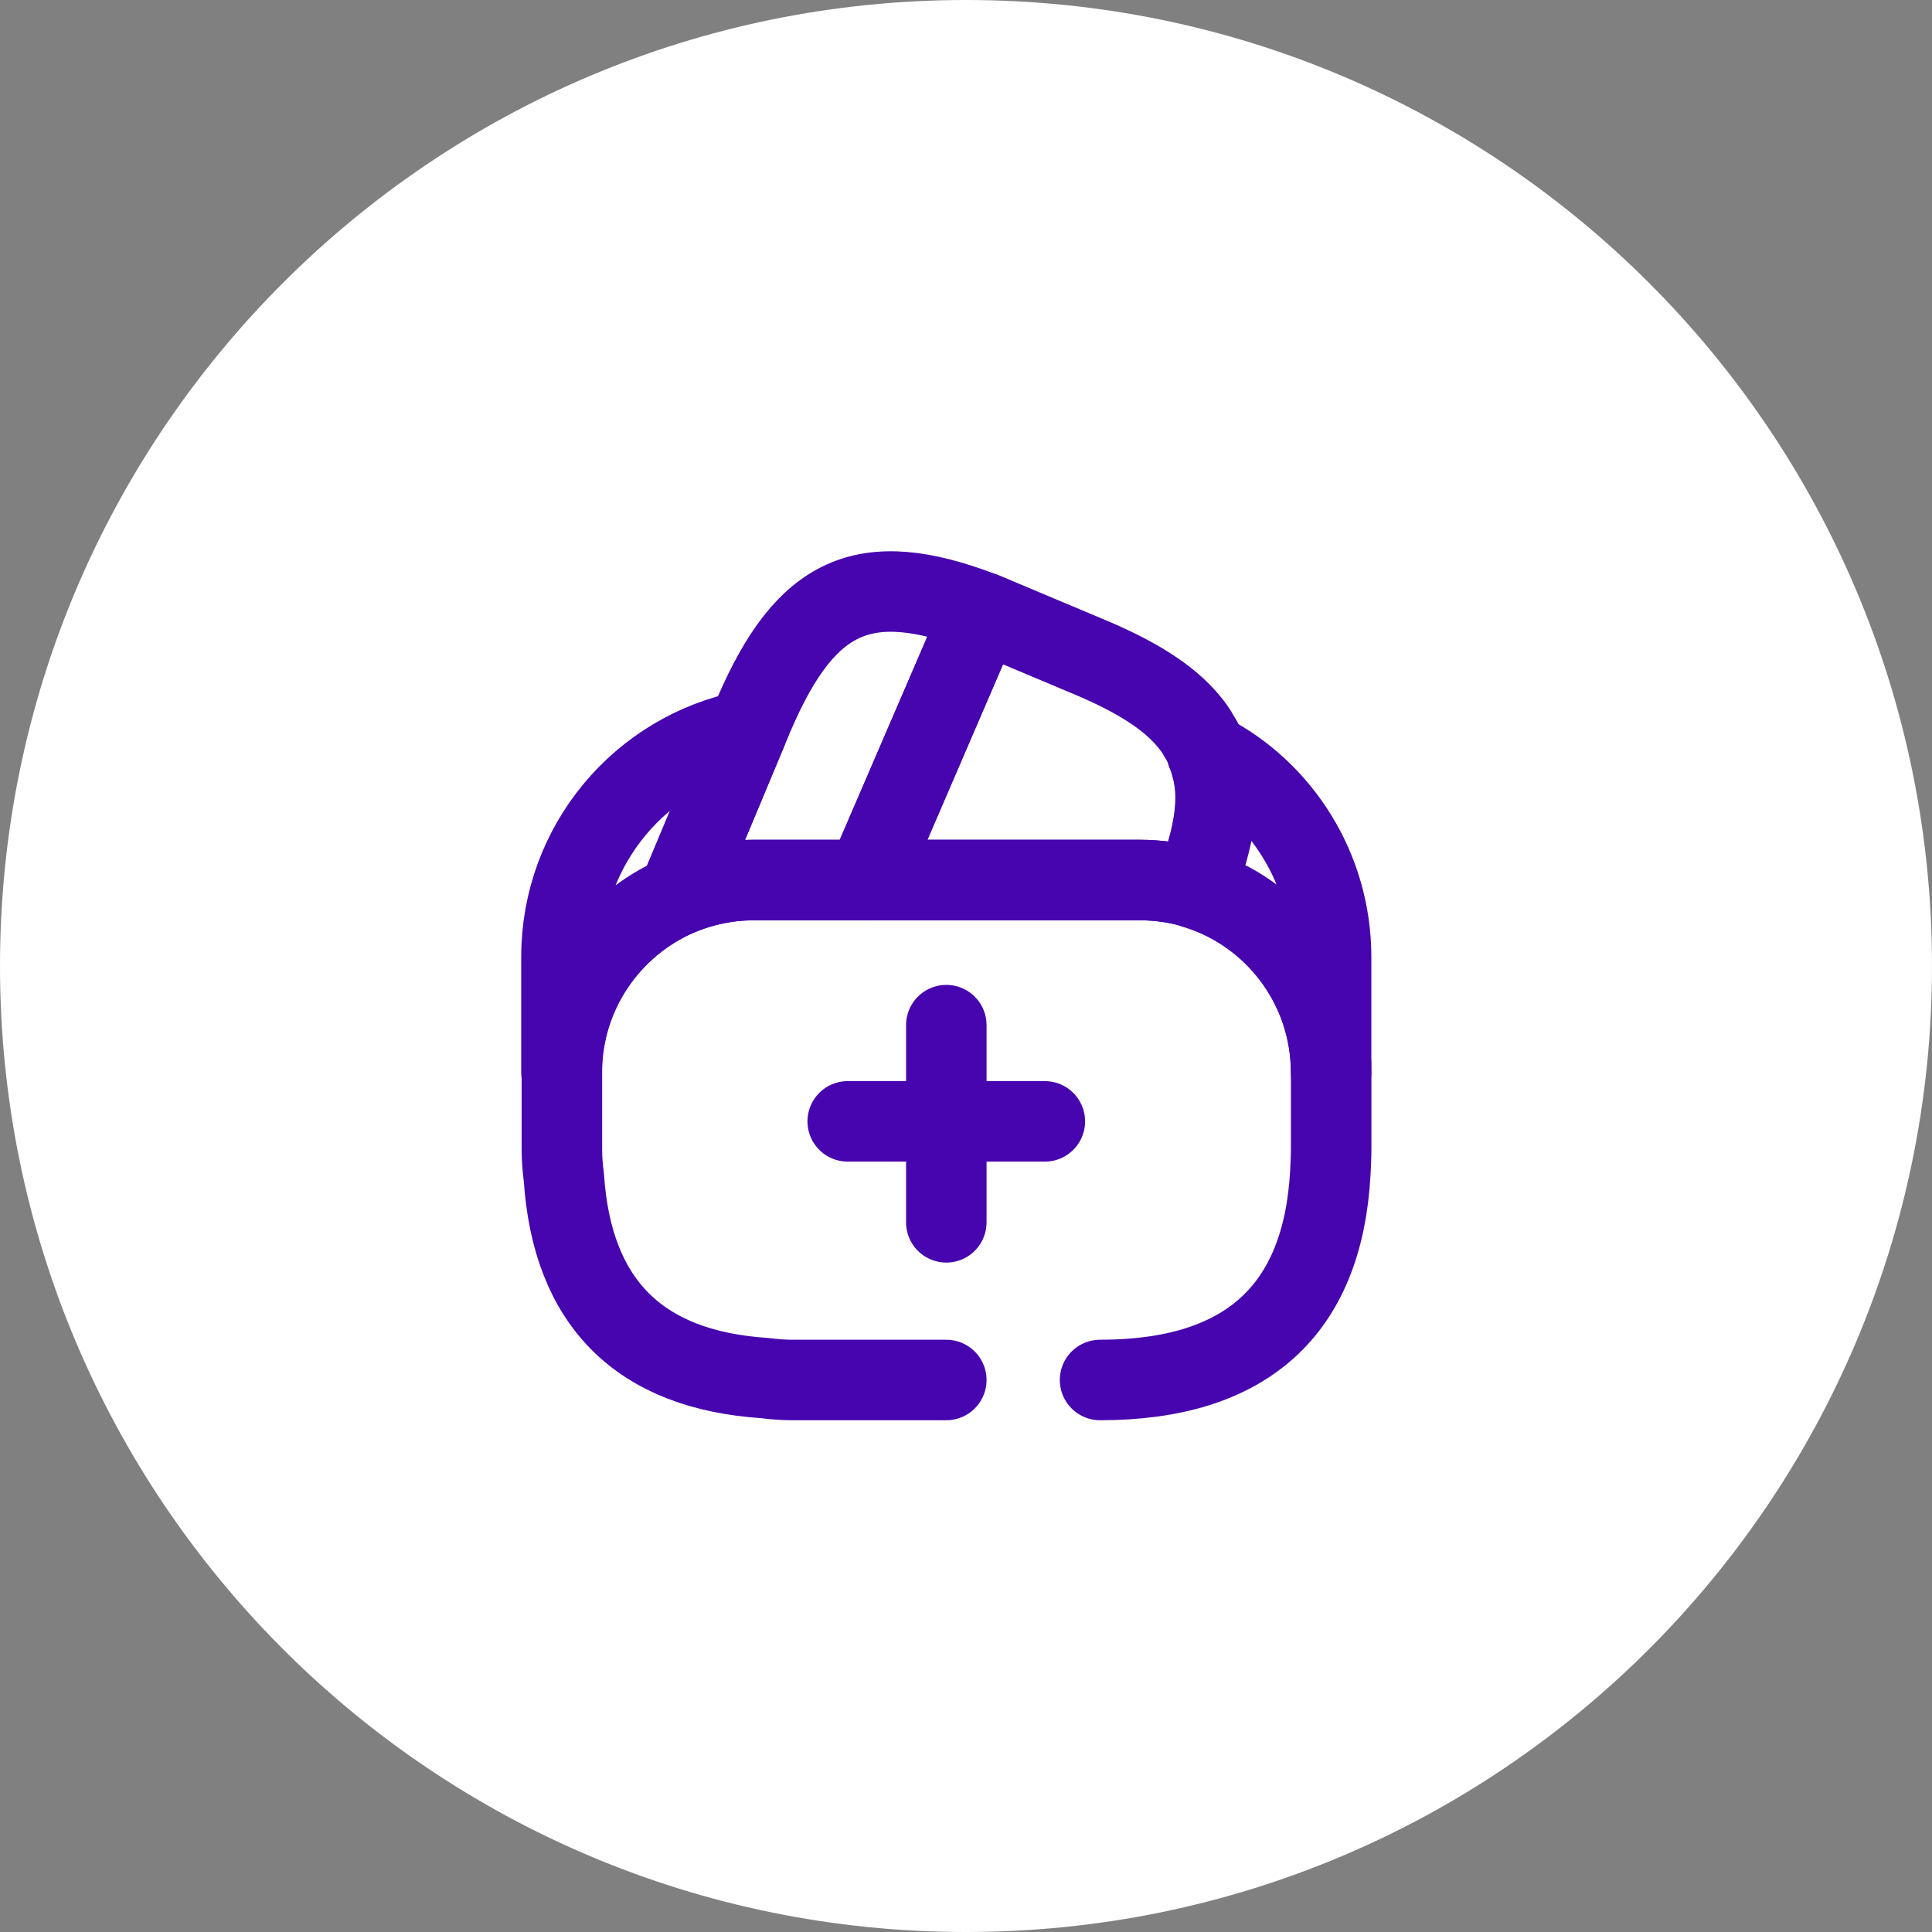 <svg width="36" height="36" viewBox="0 0 36 36" fill="none" xmlns="http://www.w3.org/2000/svg">
<rect x="0" y="0" width="36" height="36" fill="#808080" stroke="none"/>
<g clip-path="url(#clip0_662_5057)">
<path d="M18 36C27.941 36 36 27.941 36 18C36 8.059 27.941 0 18 0C8.059 0 0 8.059 0 18C0 27.941 8.059 36 18 36Z" fill="white"/>
<path d="M19.469 20.895H15.796" stroke="#4705AF" stroke-width="1.5" stroke-miterlimit="10" stroke-linecap="round" stroke-linejoin="round"/>
<path d="M17.633 19.102V22.776" stroke="#4705AF" stroke-width="1.5" stroke-miterlimit="10" stroke-linecap="round" stroke-linejoin="round"/>
<path d="M17.633 25.714H14.768C14.591 25.714 14.415 25.7 14.246 25.678C11.91 25.523 10.661 24.274 10.507 21.938C10.484 21.769 10.47 21.593 10.47 21.416V19.984C10.47 18.507 11.366 17.236 12.644 16.685C13.085 16.501 13.555 16.398 14.055 16.398H21.226C21.586 16.398 21.938 16.45 22.262 16.545C23.731 16.986 24.804 18.36 24.804 19.976V21.409C24.804 21.556 24.796 21.703 24.789 21.85C24.649 24.421 23.217 25.714 20.498 25.714" stroke="#4705AF" stroke-width="1.5" stroke-linecap="round" stroke-linejoin="round"/>
<path d="M18.294 11.403L18.272 11.454L16.141 16.399H14.047C13.548 16.399 13.07 16.501 12.637 16.685L13.922 13.614L13.952 13.541L14.003 13.423C14.018 13.379 14.033 13.335 14.055 13.298C15.017 11.072 16.105 10.565 18.294 11.403Z" stroke="#4705AF" stroke-width="1.5" stroke-linecap="round" stroke-linejoin="round"/>
<path d="M22.254 16.545C21.924 16.442 21.571 16.398 21.218 16.398H16.142L18.272 11.454L18.294 11.402C18.404 11.439 18.507 11.491 18.617 11.535L20.241 12.218C21.145 12.592 21.777 12.982 22.159 13.452C22.232 13.54 22.291 13.621 22.342 13.717C22.409 13.819 22.46 13.922 22.489 14.033C22.519 14.099 22.541 14.165 22.555 14.224C22.754 14.841 22.636 15.597 22.254 16.545Z" stroke="#4705AF" stroke-width="1.5" stroke-linecap="round" stroke-linejoin="round"/>
<path d="M13.922 13.614L12.637 16.685C11.358 17.236 10.462 18.507 10.462 19.984V17.831C10.462 15.744 11.946 14.003 13.922 13.614Z" stroke="#4705AF" stroke-width="1.5" stroke-linecap="round" stroke-linejoin="round"/>
<path d="M24.803 17.831V19.984C24.803 18.367 23.73 16.994 22.261 16.553C22.643 15.598 22.753 14.848 22.569 14.224C22.555 14.158 22.533 14.091 22.503 14.033C23.87 14.738 24.803 16.185 24.803 17.831Z" stroke="#4705AF" stroke-width="1.5" stroke-linecap="round" stroke-linejoin="round"/>
</g>
<defs>
<clipPath id="clip0_662_5057">
<rect width="36" height="36" fill="white"/>
</clipPath>
</defs>
</svg>
